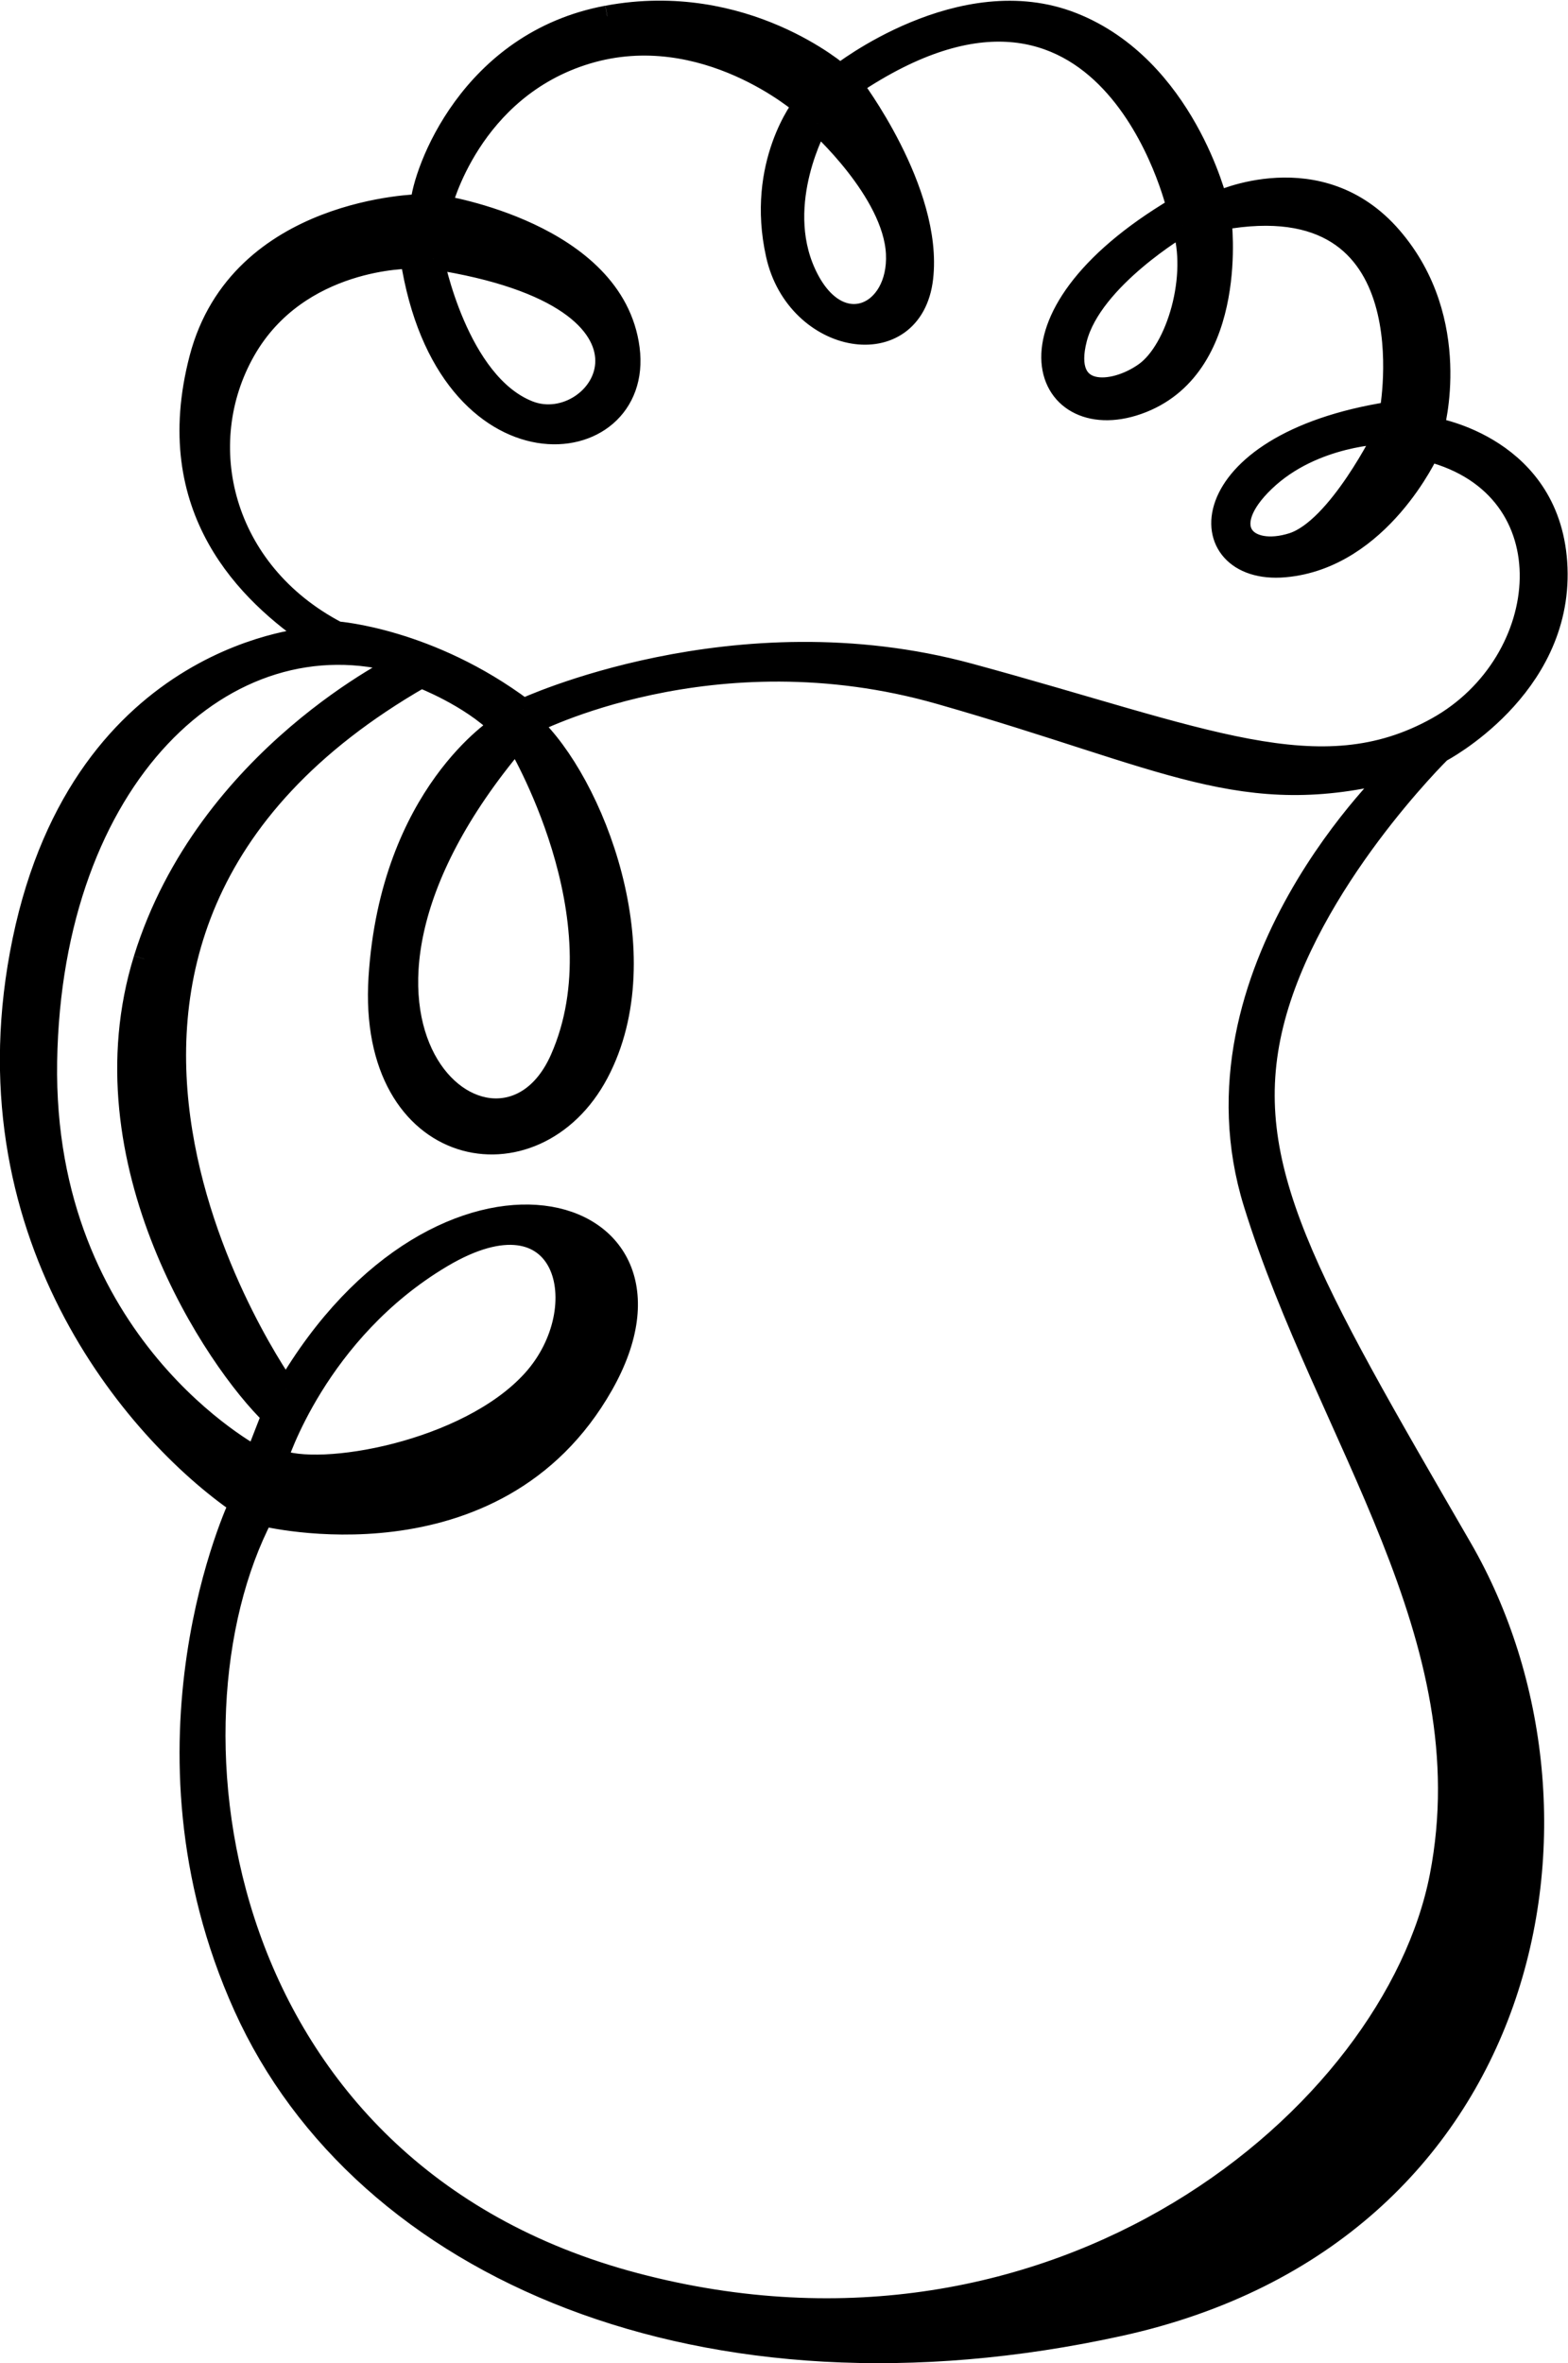 <?xml version="1.0" encoding="UTF-8" standalone="no"?>
<svg
   xmlns:dc="http://purl.org/dc/elements/1.1/"
   xmlns:cc="http://creativecommons.org/ns#"
   xmlns:rdf="http://www.w3.org/1999/02/22-rdf-syntax-ns#"
   xmlns:svg="http://www.w3.org/2000/svg"
   xmlns="http://www.w3.org/2000/svg"
   xmlns:sodipodi="http://sodipodi.sourceforge.net/DTD/sodipodi-0.dtd"
   xmlns:inkscape="http://www.inkscape.org/namespaces/inkscape"
   version="1.1"
   id="svg2"
   xml:space="preserve"
   width="38.942"
   height="58.666"
   viewBox="0 0 38.942 58.666"
   sodipodi:docname="vectorian179.pdf"><defs
     id="defs6" /><sodipodi:namedview
     pagecolor="#ffffff"
     bordercolor="#666666"
     borderopacity="1"
     objecttolerance="10"
     gridtolerance="10"
     guidetolerance="10"
     inkscape:pageopacity="0"
     inkscape:pageshadow="2"
     inkscape:window-width="640"
     inkscape:window-height="480"
     id="namedview4" /><g
     id="g10"
     inkscape:groupmode="layer"
     inkscape:label="vectorian179"
     transform="matrix(1.333,0,0,-1.333,-0.926,59.987)"><g
       id="g12"
       transform="translate(72,-25.369)"><g
         id="g14"
         transform="translate(-71.107,26.559)"><g
           id="g16"><g
             id="g18"><path
               d="m 25.604,35.742 c 0,0 -1.335,-0.018 -2.244,-0.89 -0.911,-0.872 -0.331,-1.433 0.523,-1.162 0.852,0.271 1.722,2.052 1.722,2.052 m -3.774,3.873 c 0,0 -1.685,-0.988 -1.975,-2.111 -0.29,-1.123 0.678,-1.064 1.277,-0.638 0.601,0.426 1.008,1.82 0.698,2.749 m -6.795,1.897 c 0,0 -0.833,-1.471 -0.232,-2.787 0.6,-1.317 1.762,-0.795 1.703,0.368 -0.059,1.16 -1.471,2.42 -1.471,2.42 M 7.871,38.995 c 0,0 0.446,-2.322 1.782,-2.845 1.335,-0.523 3.097,2.091 -1.782,2.845 m 1.682,-8.392 c 0,0 3.935,1.843 8.308,0.656 4.375,-1.188 6.53,-2.218 8.717,-0.999 2.186,1.218 2.499,4.467 -0.156,5.155 0,0 -0.908,-2 -2.688,-2.156 -1.78,-0.156 -1.812,2.281 1.969,2.873 0,0 0.813,4.313 -3.156,3.593 0,0 0.344,-2.686 -1.467,-3.404 -1.812,-0.718 -2.875,1.531 0.656,3.623 0,0 -1.281,5.499 -6.06,2.281 0,0 1.499,-1.968 1.312,-3.593 -0.189,-1.623 -2.343,-1.249 -2.718,0.438 -0.376,1.688 0.5,2.781 0.5,2.781 0,0 -1.844,1.624 -4.03,0.969 C 8.552,42.162 8.022,39.975 8.022,39.975 c 0,0 3.218,-0.499 3.498,-2.656 0.281,-2.156 -3.404,-2.562 -4.061,1.687 0,0 -2.094,0.031 -3.093,-1.718 -0.999,-1.749 -0.436,-4.124 1.718,-5.249 0,0 1.719,-0.124 3.469,-1.436 M 9.729,18.105 c 1.214,1.343 0.65,3.685 -1.692,2.298 C 5.697,19.015 4.96,16.631 4.96,16.631 5.74,16.284 8.515,16.761 9.729,18.105 m 0.52,5.983 c 1.17,2.645 -0.824,5.939 -0.824,5.939 -4.466,-5.289 -0.347,-8.584 0.824,-5.939 M 5.133,17.931 c 2.905,4.986 7.891,3.598 5.896,0.087 C 9.035,14.506 4.7,15.59 4.7,15.59 2.662,11.688 3.747,3.364 11.636,1.283 c 7.891,-2.082 14.133,3.121 15.002,7.587 0.865,4.466 -2.126,8.194 -3.469,12.529 -1.345,4.335 2.644,8.064 2.644,8.064 -2.863,-0.738 -4.248,0.217 -8.497,1.43 C 13.068,32.107 9.685,30.329 9.685,30.329 10.856,29.245 12.114,26.038 10.943,23.827 9.772,21.615 6.651,22.18 6.867,25.605 7.085,29.029 9.121,30.287 9.121,30.287 8.558,30.85 7.648,31.197 7.648,31.197 -0.893,26.297 5.133,17.931 5.133,17.931 m -2.644,8.021 c 1.171,3.772 4.812,5.505 4.812,5.505 C 4.006,32.411 0.755,29.333 0.667,24.044 0.581,18.754 4.57,16.674 4.57,16.674 l 0.304,0.781 C 3.833,18.452 1.318,22.18 2.489,25.951 m 8.628,17.558 c 2.558,0.478 4.336,-1.084 4.336,-1.084 0,0 2.255,1.779 4.334,0.955 2.081,-0.824 2.688,-3.339 2.688,-3.339 0,0 1.909,0.911 3.253,-0.65 1.344,-1.56 0.779,-3.554 0.779,-3.554 0,0 2.212,-0.348 2.3,-2.602 0.086,-2.255 -2.168,-3.425 -2.168,-3.425 0,0 -2.472,-2.427 -3.123,-5.071 -0.651,-2.645 0.651,-4.813 3.512,-9.756 C 29.888,10.04 28.371,2.192 20.654,0.502 12.936,-1.189 6.565,1.543 4.352,6.442 c -2.211,4.898 -0.086,9.364 -0.086,9.364 -1.951,1.345 -5.16,5.073 -4.033,10.491 1.128,5.419 5.419,5.636 5.419,5.636 -1.212,0.824 -2.861,2.384 -2.124,5.203 0.737,2.818 4.118,2.861 4.118,2.861 0.042,0.607 0.911,3.036 3.469,3.512"
               style="fill:#000000;fill-opacity:1;fill-rule:nonzero;stroke:#000000;stroke-width:0.399;stroke-linecap:butt;stroke-linejoin:miter;stroke-miterlimit:10;stroke-dasharray:none;stroke-opacity:1"
               id="path20" /></g></g></g></g></g></svg>
